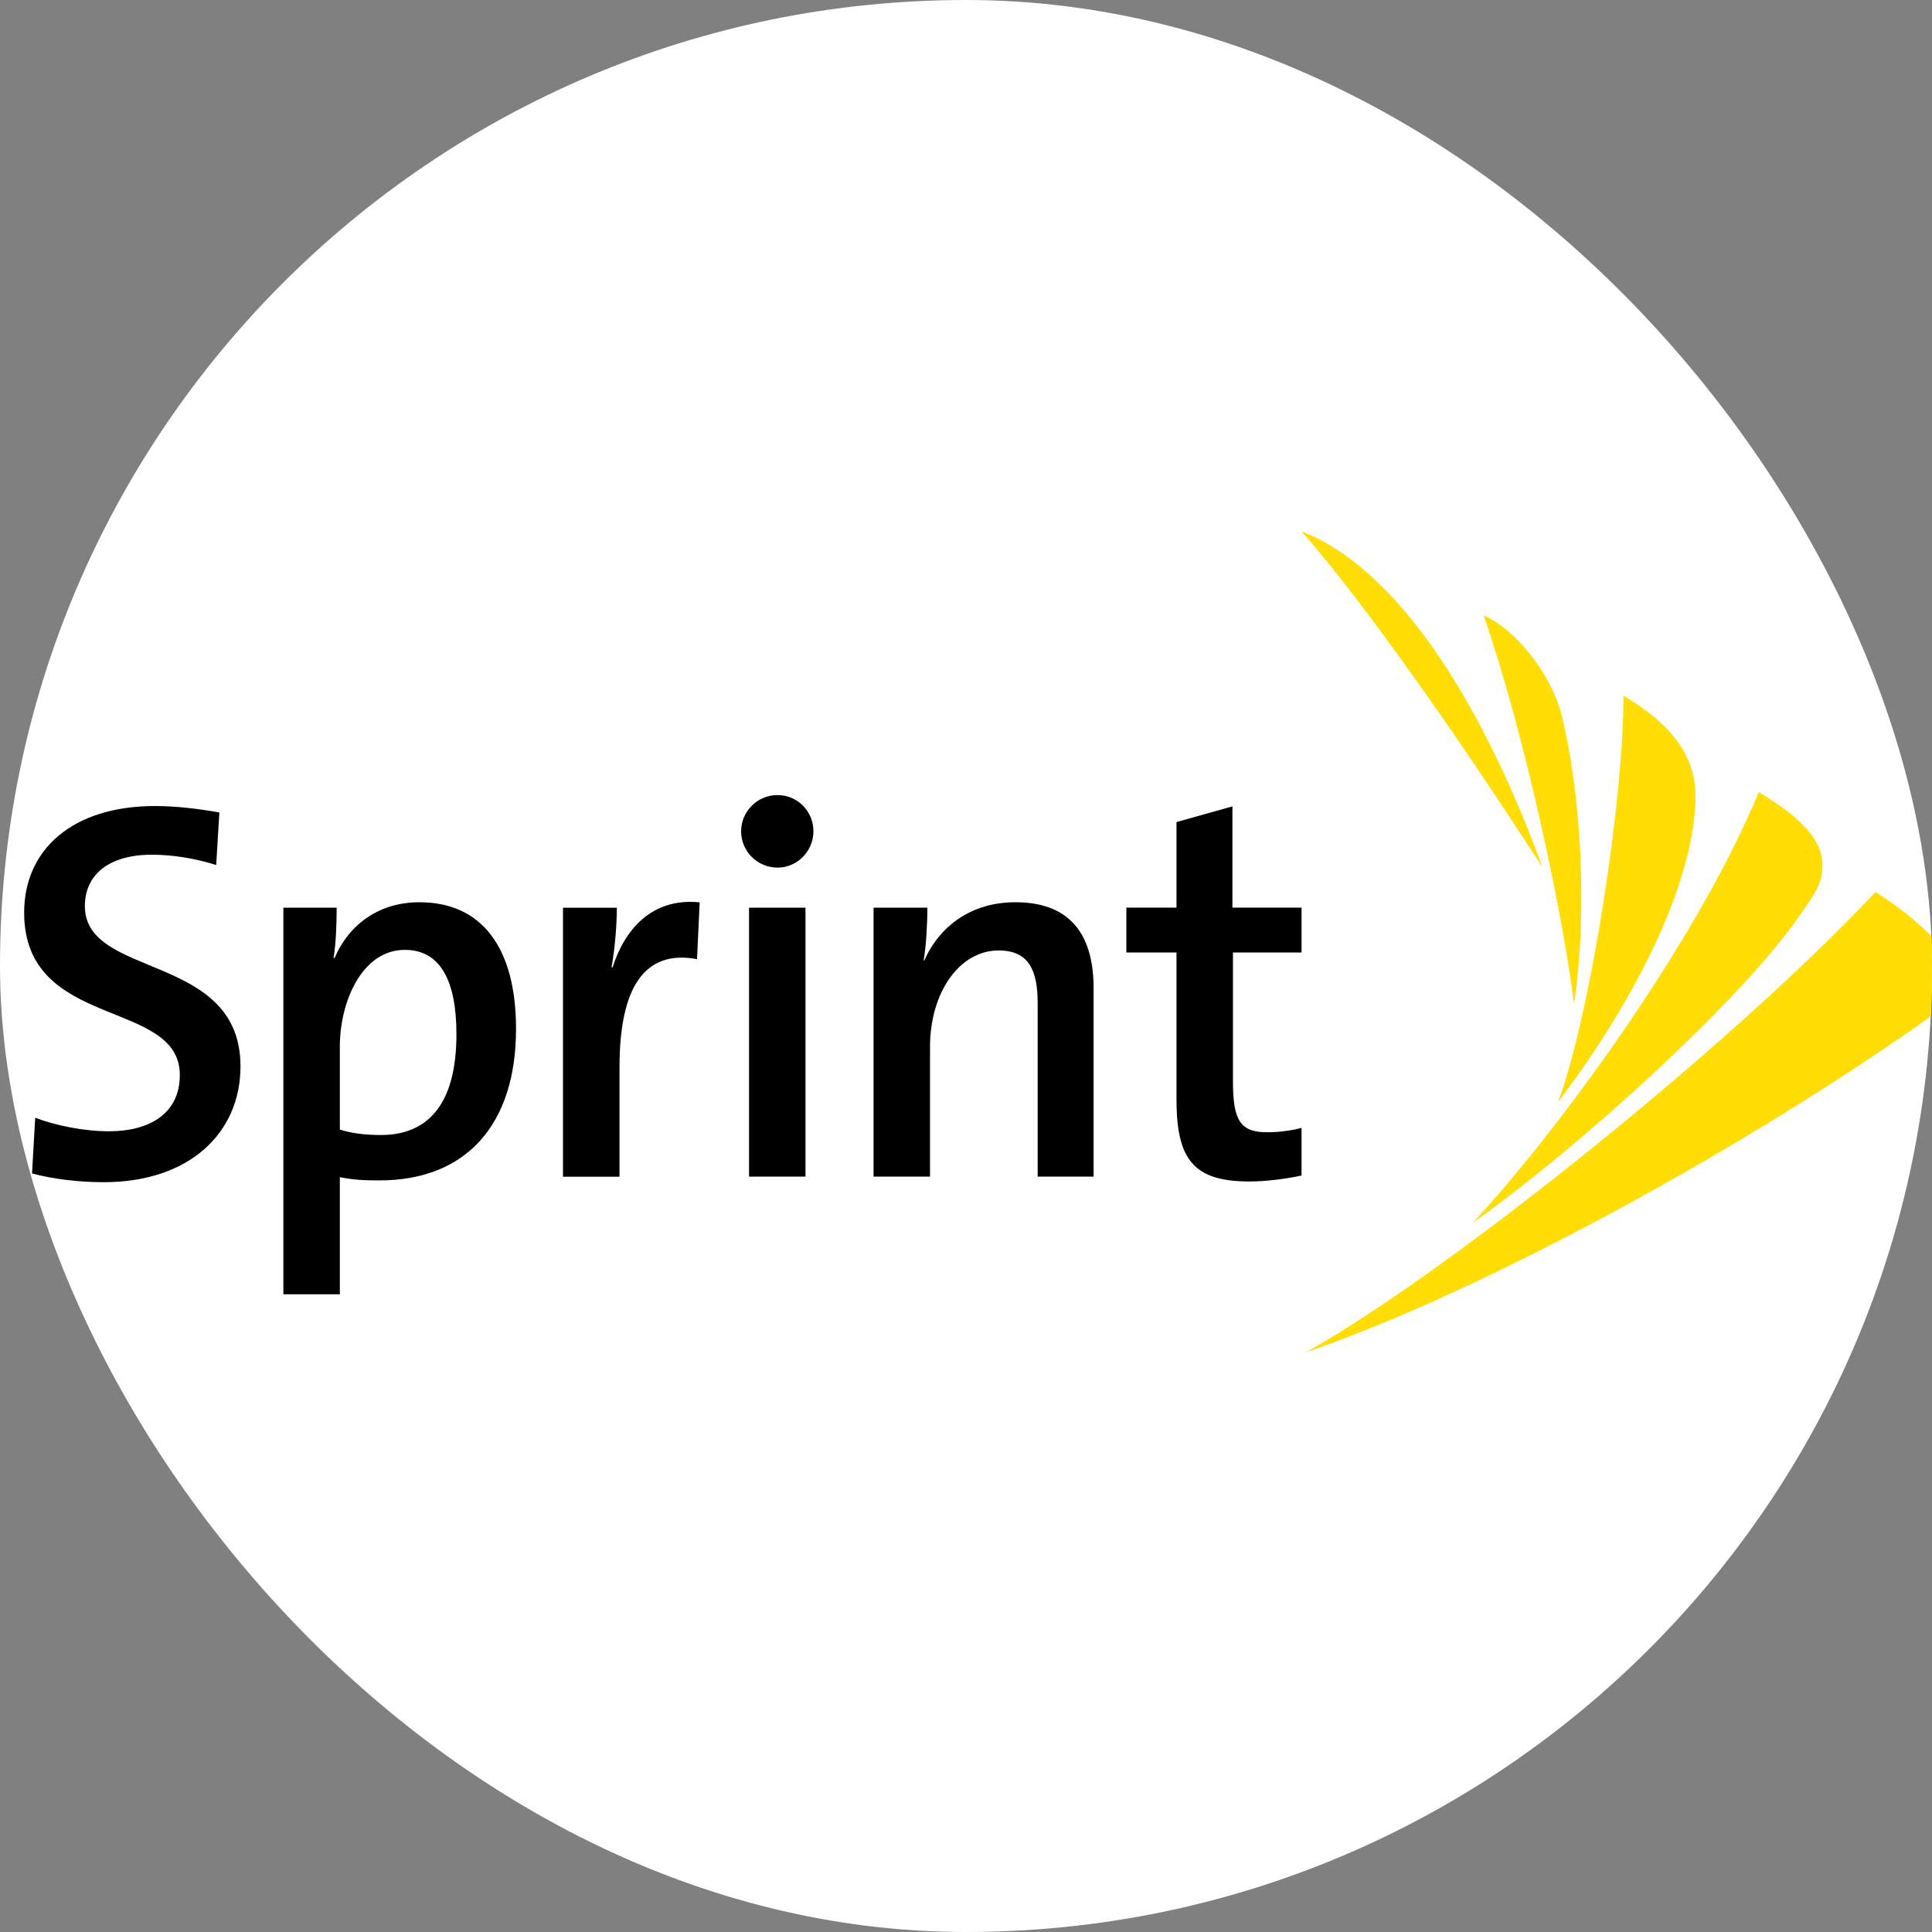 <svg width="40" height="40" viewBox="0 0 40 40" fill="none" xmlns="http://www.w3.org/2000/svg">
<rect x="0" y="0" width="40" height="40" fill="#808080" stroke="none"/>
<g clip-path="url(#clip0_15051_17509)">
<rect width="40" height="40" rx="20" fill="white"/>
<g clip-path="url(#clip1_15051_17509)">
<path d="M2.149 24.476C1.614 24.476 1.09 24.409 0.663 24.295L0.729 23.142C1.144 23.298 1.723 23.422 2.259 23.422C3.067 23.422 3.723 23.075 3.723 22.257C3.723 20.665 0.5 21.338 0.5 18.894C0.5 17.595 1.494 16.688 3.21 16.688C3.646 16.688 4.094 16.743 4.542 16.821L4.476 17.909C4.051 17.774 3.581 17.696 3.144 17.696C2.226 17.696 1.757 18.132 1.757 18.76C1.757 20.273 4.979 19.713 4.979 22.077C4.979 23.467 3.908 24.476 2.149 24.476Z" fill="black"/>
<path d="M7.855 24.439C7.55 24.439 7.32 24.429 7.036 24.372V26.797H5.867V18.792H6.97C6.97 19.084 6.959 19.532 6.905 19.834H6.927C7.232 19.128 7.855 18.68 8.685 18.68C9.974 18.68 10.684 19.62 10.684 21.302C10.684 23.264 9.669 24.439 7.855 24.439ZM8.38 19.666C7.506 19.666 7.036 20.72 7.036 21.671V23.387C7.287 23.465 7.56 23.499 7.888 23.499C8.816 23.499 9.45 22.916 9.45 21.414C9.45 20.294 9.112 19.666 8.38 19.666Z" fill="black"/>
<path d="M14.431 19.858C13.35 19.657 12.826 20.43 12.826 22.1V24.363H11.656V18.794H12.771C12.771 19.107 12.738 19.601 12.661 20.027H12.683C12.924 19.276 13.47 18.581 14.486 18.682L14.431 19.858Z" fill="black"/>
<path d="M16.098 17.963C15.683 17.963 15.344 17.627 15.344 17.212C15.344 16.797 15.683 16.461 16.098 16.461C16.502 16.461 16.841 16.786 16.841 17.212C16.841 17.627 16.502 17.963 16.098 17.963ZM16.677 24.361H15.508V18.792H16.677V24.361Z" fill="black"/>
<path d="M21.484 24.361V20.775C21.484 20.081 21.297 19.678 20.675 19.678C19.856 19.678 19.255 20.562 19.255 21.671V24.361H18.086V18.792H19.201C19.201 19.084 19.178 19.565 19.124 19.879L19.135 19.889C19.452 19.173 20.108 18.68 21.025 18.68C22.259 18.68 22.642 19.476 22.642 20.462V24.361H21.484Z" fill="black"/>
<path d="M25.866 24.461C24.707 24.461 24.358 24.002 24.358 22.759V19.721H23.32V18.791H24.358V17.02L25.516 16.695V18.791H26.947V19.721H25.527V22.388C25.527 23.218 25.691 23.442 26.237 23.442C26.477 23.442 26.739 23.408 26.947 23.352V24.338C26.63 24.406 26.226 24.461 25.866 24.461Z" fill="black"/>
<path d="M32.258 22.819C33.85 20.716 35.103 18.246 35.103 16.472C35.103 15.545 34.455 14.898 33.611 14.406C33.628 16.334 32.977 20.854 32.258 22.819Z" fill="#FFDD05"/>
<path d="M27.031 28.001C30.764 26.721 36.174 23.737 39.937 21.071C40.253 20.848 40.499 20.641 40.499 20.279C40.499 19.649 39.374 18.805 38.829 18.469C35.868 21.626 29.975 26.357 27.031 28.001Z" fill="#FFDD05"/>
<path d="M30.492 25.316C32.794 23.684 36.137 20.613 37.268 18.942C37.535 18.549 37.733 18.322 37.733 17.91C37.733 17.236 36.966 16.742 36.414 16.398C35.093 19.593 32.124 23.572 30.492 25.316Z" fill="#FFDD05"/>
<path d="M32.59 20.788C32.888 18.77 32.713 16.334 32.333 14.807C32.126 13.975 31.395 13.036 30.719 12.742C31.605 15.324 32.367 19 32.59 20.788Z" fill="#FFDD05"/>
<path d="M31.936 17.961C31.239 16.028 29.502 11.998 26.945 11C28.609 12.884 31.078 16.622 31.936 17.961Z" fill="#FFDD05"/>
</g>
</g>
<defs>
<clipPath id="clip0_15051_17509">
<rect width="40" height="40" rx="20" fill="white"/>
</clipPath>
<clipPath id="clip1_15051_17509">
<rect width="40" height="17" fill="white" transform="translate(0.5 11)"/>
</clipPath>
</defs>
</svg>
